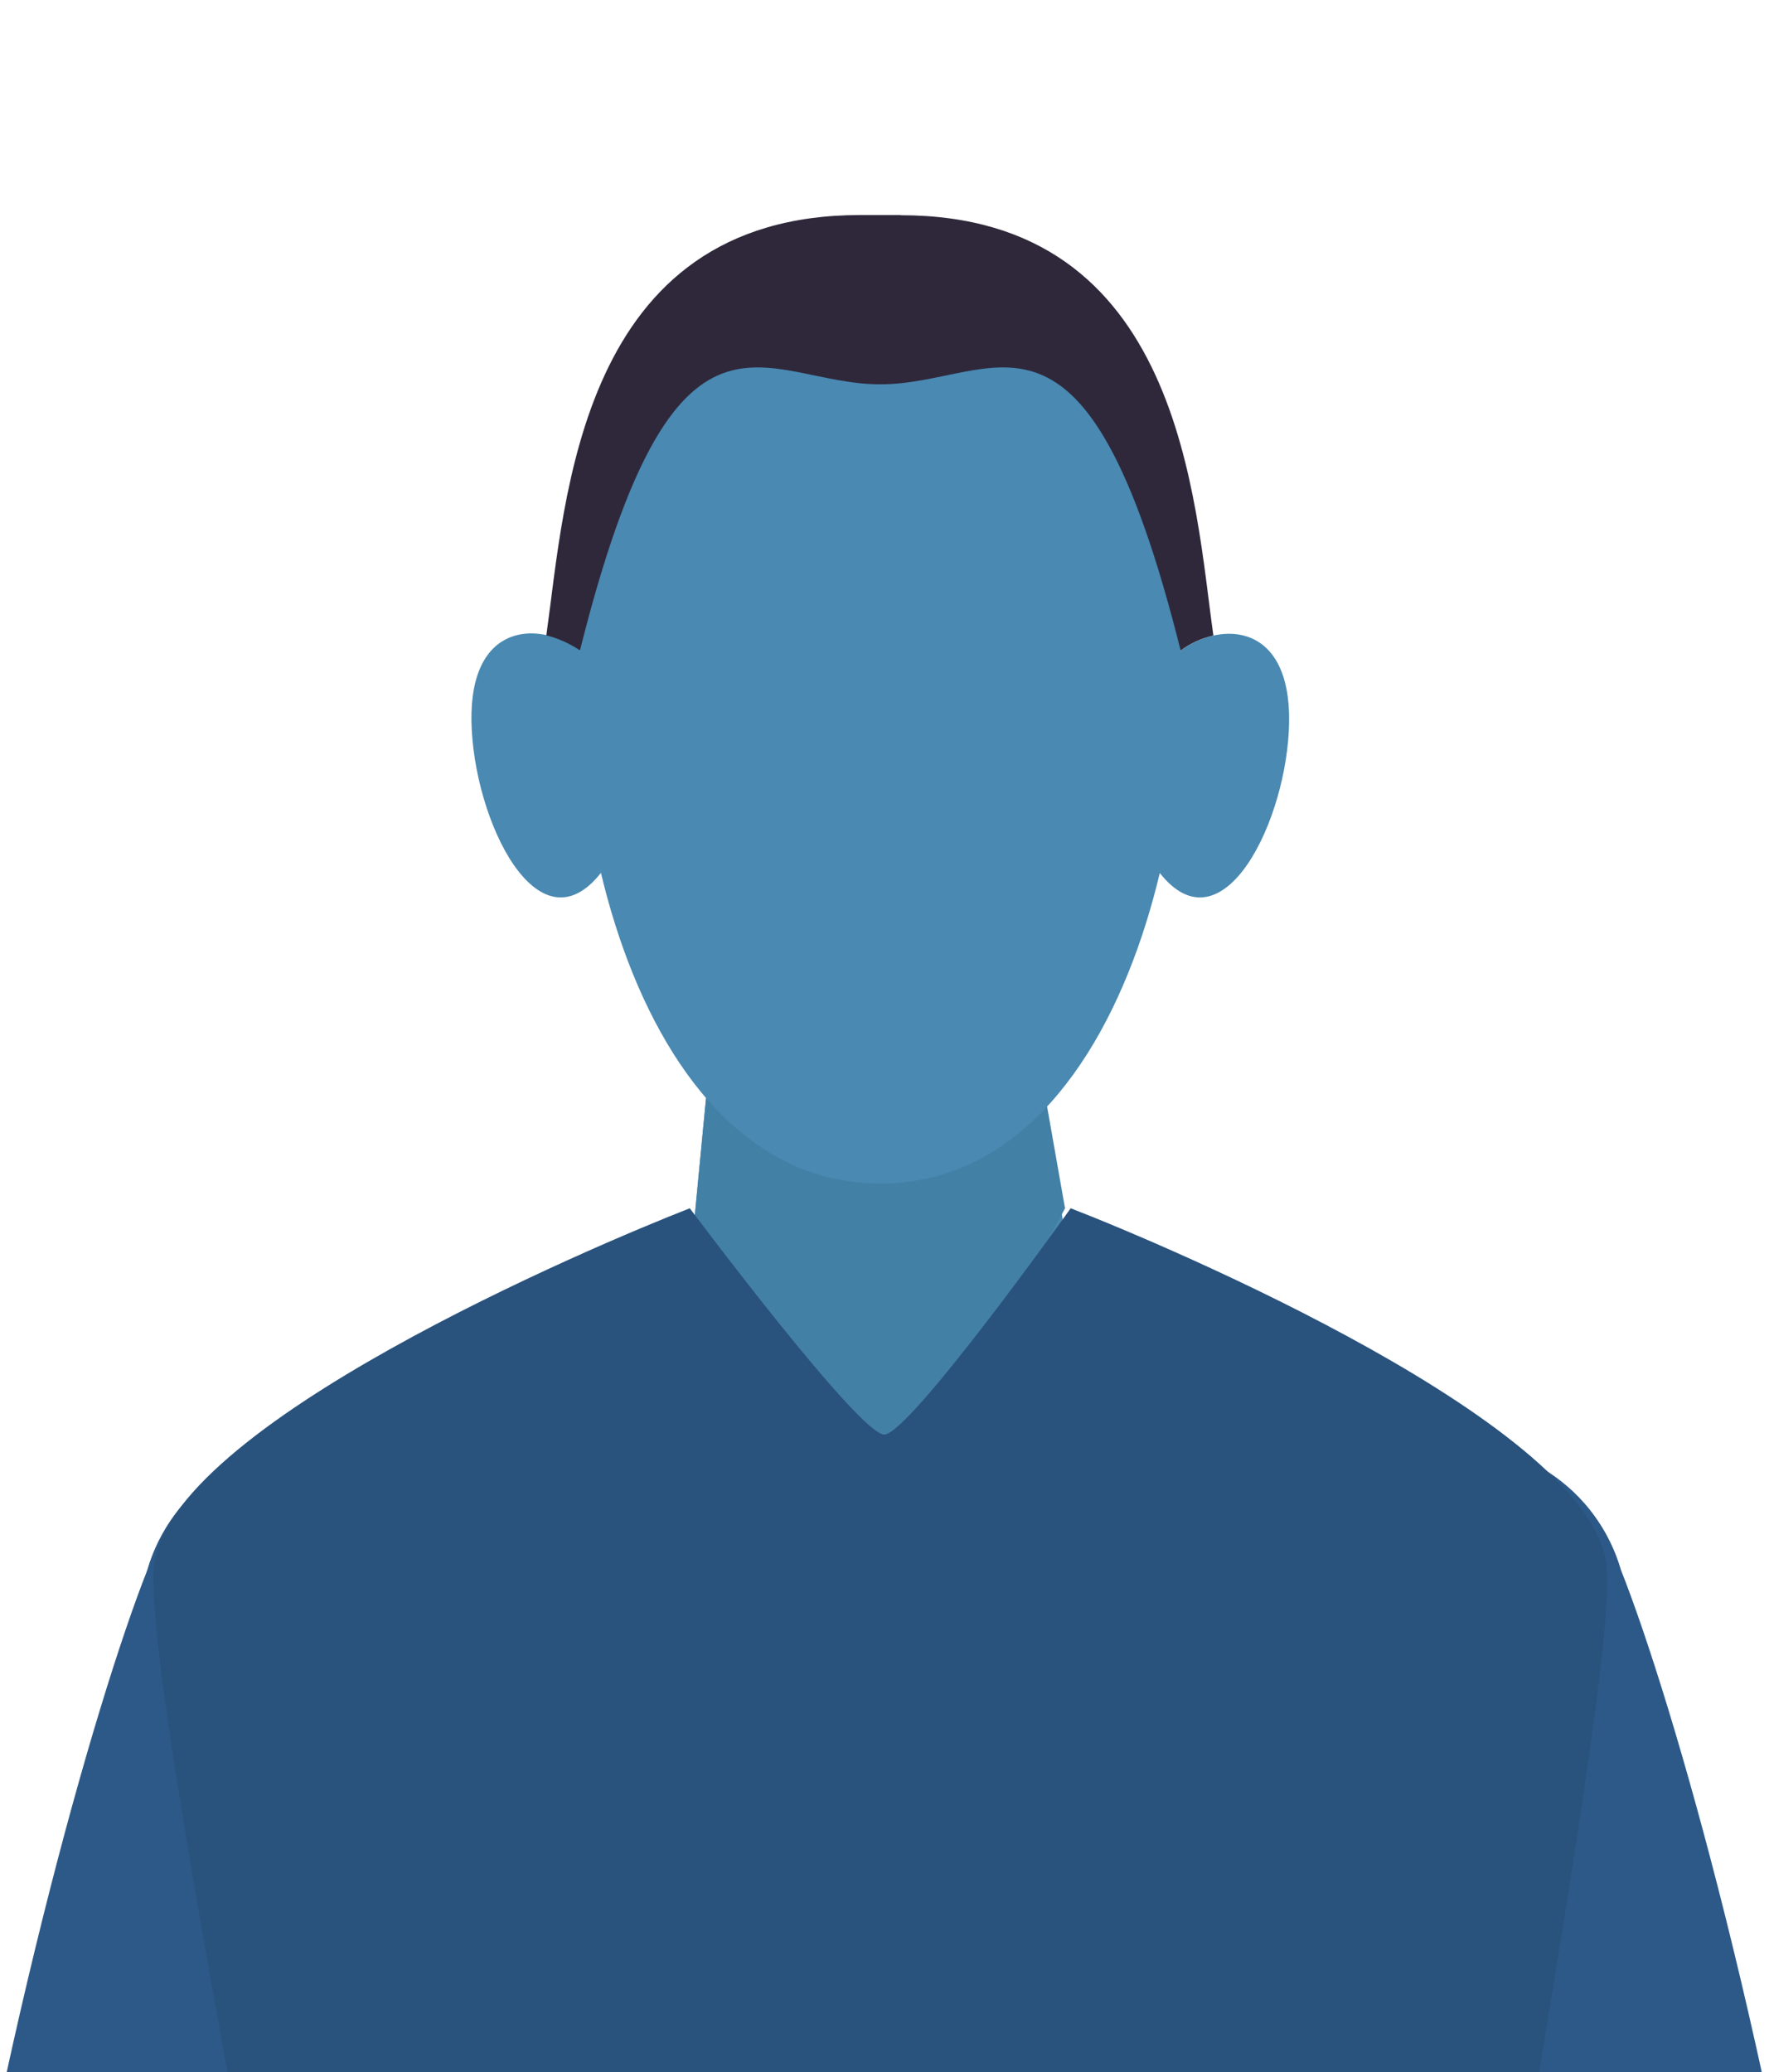 <svg width="181" height="212" viewBox="0 0 181 212" fill="none" xmlns="http://www.w3.org/2000/svg">
<rect x="-463" y="-1333" width="2848" height="2336" />
<g clip-path="url(#clip0)">
<path d="M73.42 100.06L69.29 143.15C69.29 143.15 92.64 187.87 94.1 186.15C95.56 184.43 111.62 143.02 111.62 143.02L104.82 100.02L73.42 100.06Z" fill="#4989B2"/>
<path d="M104.82 100.07L108.97 123.62L86.38 166.16L69.28 143.15L73.42 100.07H104.82Z" fill="#4380A6"/>
<path d="M119.27 56.85C113.79 38.6 100.65 28.75 90.07 28.75C79.49 28.75 66.35 38.64 60.87 56.85C55.39 75.06 63.2 121.09 90.07 121.09C116.94 121.09 124.77 75.14 119.27 56.85Z" fill="#4989B2"/>
<path d="M59.34 66.52C54.99 63.42 48.06 63.79 48.24 73.82C48.42 83.85 55.02 97.5 61.48 89.31" fill="#4989B2"/>
<path d="M118.66 89.31C125.12 97.5 131.77 83.85 131.9 73.85C132.03 63.85 125.15 63.45 120.8 66.55" fill="#4989B2"/>
<path d="M92.12 22H88.02C59.23 22 57.85 51.16 55.9 65C57.127 65.315 58.291 65.839 59.34 66.55C69.15 27.32 78.07 39.32 90.07 39.32C102.07 39.32 110.98 27.32 120.8 66.55C121.8 65.816 122.94 65.295 124.15 65.02C122.2 51.21 120.91 22.02 92.15 22.02" fill="#2F283B"/>
<path d="M50.08 164.85C49.905 160.615 48.229 156.58 45.353 153.467C42.476 150.354 38.586 148.365 34.378 147.857C30.17 147.348 25.918 148.353 22.383 150.691C18.848 153.029 16.259 156.549 15.08 160.62C9.77 174.03 -0.81 210.85 -7.06 254.97C-7.06 255.13 -7.06 255.3 -7.13 255.46C-7.263 256.454 -7.33 257.457 -7.33 258.46C-7.319 263.626 -5.459 268.617 -2.086 272.53C1.287 276.443 5.95 279.019 11.058 279.792C16.166 280.564 21.381 279.482 25.76 276.741C30.14 274 33.392 269.782 34.93 264.85C35.194 264.046 35.398 263.224 35.54 262.39C43.41 230.64 50.13 194.94 50.13 165.63C50.146 165.36 50.146 165.09 50.13 164.82" fill="#2D5988"/>
<path d="M50.13 165.64C50.13 169.176 49.081 172.633 47.117 175.574C45.152 178.514 42.359 180.806 39.092 182.159C35.825 183.512 32.23 183.866 28.762 183.176C25.293 182.487 22.108 180.784 19.607 178.283C17.106 175.783 15.403 172.597 14.714 169.128C14.024 165.66 14.378 162.065 15.731 158.798C17.084 155.53 19.376 152.738 22.316 150.773C25.257 148.809 28.714 147.76 32.25 147.76C36.991 147.763 41.538 149.647 44.89 153C48.243 156.352 50.127 160.899 50.13 165.64" fill="#2D5988"/>
<path d="M130.85 164.85C131.025 160.615 132.701 156.58 135.577 153.467C138.454 150.354 142.344 148.365 146.552 147.857C150.76 147.348 155.012 148.353 158.547 150.691C162.083 153.029 164.671 156.549 165.85 160.62C171.17 174.05 181.76 210.83 188.01 254.99C188.01 255.15 188.01 255.32 188.08 255.48C188.213 256.474 188.28 257.477 188.28 258.48C188.28 263.656 186.423 268.66 183.047 272.582C179.67 276.505 174.999 279.087 169.881 279.858C164.763 280.629 159.538 279.538 155.156 276.784C150.774 274.03 147.525 269.796 146 264.85V264.85C145.736 264.046 145.532 263.224 145.39 262.39C137.52 230.65 130.77 194.95 130.77 165.64C130.77 165.369 130.787 165.099 130.82 164.83" fill="#2D5988"/>
<path d="M130.77 165.64C130.77 169.176 131.819 172.633 133.783 175.574C135.748 178.514 138.54 180.806 141.808 182.159C145.075 183.512 148.67 183.866 152.138 183.176C155.607 182.487 158.793 180.784 161.293 178.283C163.794 175.783 165.497 172.597 166.186 169.128C166.876 165.66 166.522 162.065 165.169 158.798C163.816 155.53 161.524 152.738 158.584 150.773C155.643 148.809 152.186 147.76 148.65 147.76C143.909 147.763 139.362 149.647 136.01 153C132.657 156.352 130.773 160.899 130.77 165.64Z" fill="#2D5988"/>
<path d="M164.39 160.37C163.26 145.95 119.26 127.37 109.55 123.62C109.55 123.62 93.06 146.77 90.47 146.77C87.88 146.77 70.58 123.62 70.58 123.62C60.88 127.4 16.88 145.95 15.75 160.37C14.62 174.79 35.94 272.19 34.37 279.85C32.16 290.65 23.06 313.18 30.22 331.55C31.47 334.74 145.03 342.9 150.71 331.55C158.51 315.97 150.51 293.82 148.3 284.38C145.36 271.82 165.52 174.78 164.39 160.38" fill="#29527D"/>
</g>
<defs>
<clipPath id="clip0">
<rect x="-12" y="22" width="204.93" height="637.21" fill="white"/>
</clipPath>
</defs>
</svg>
